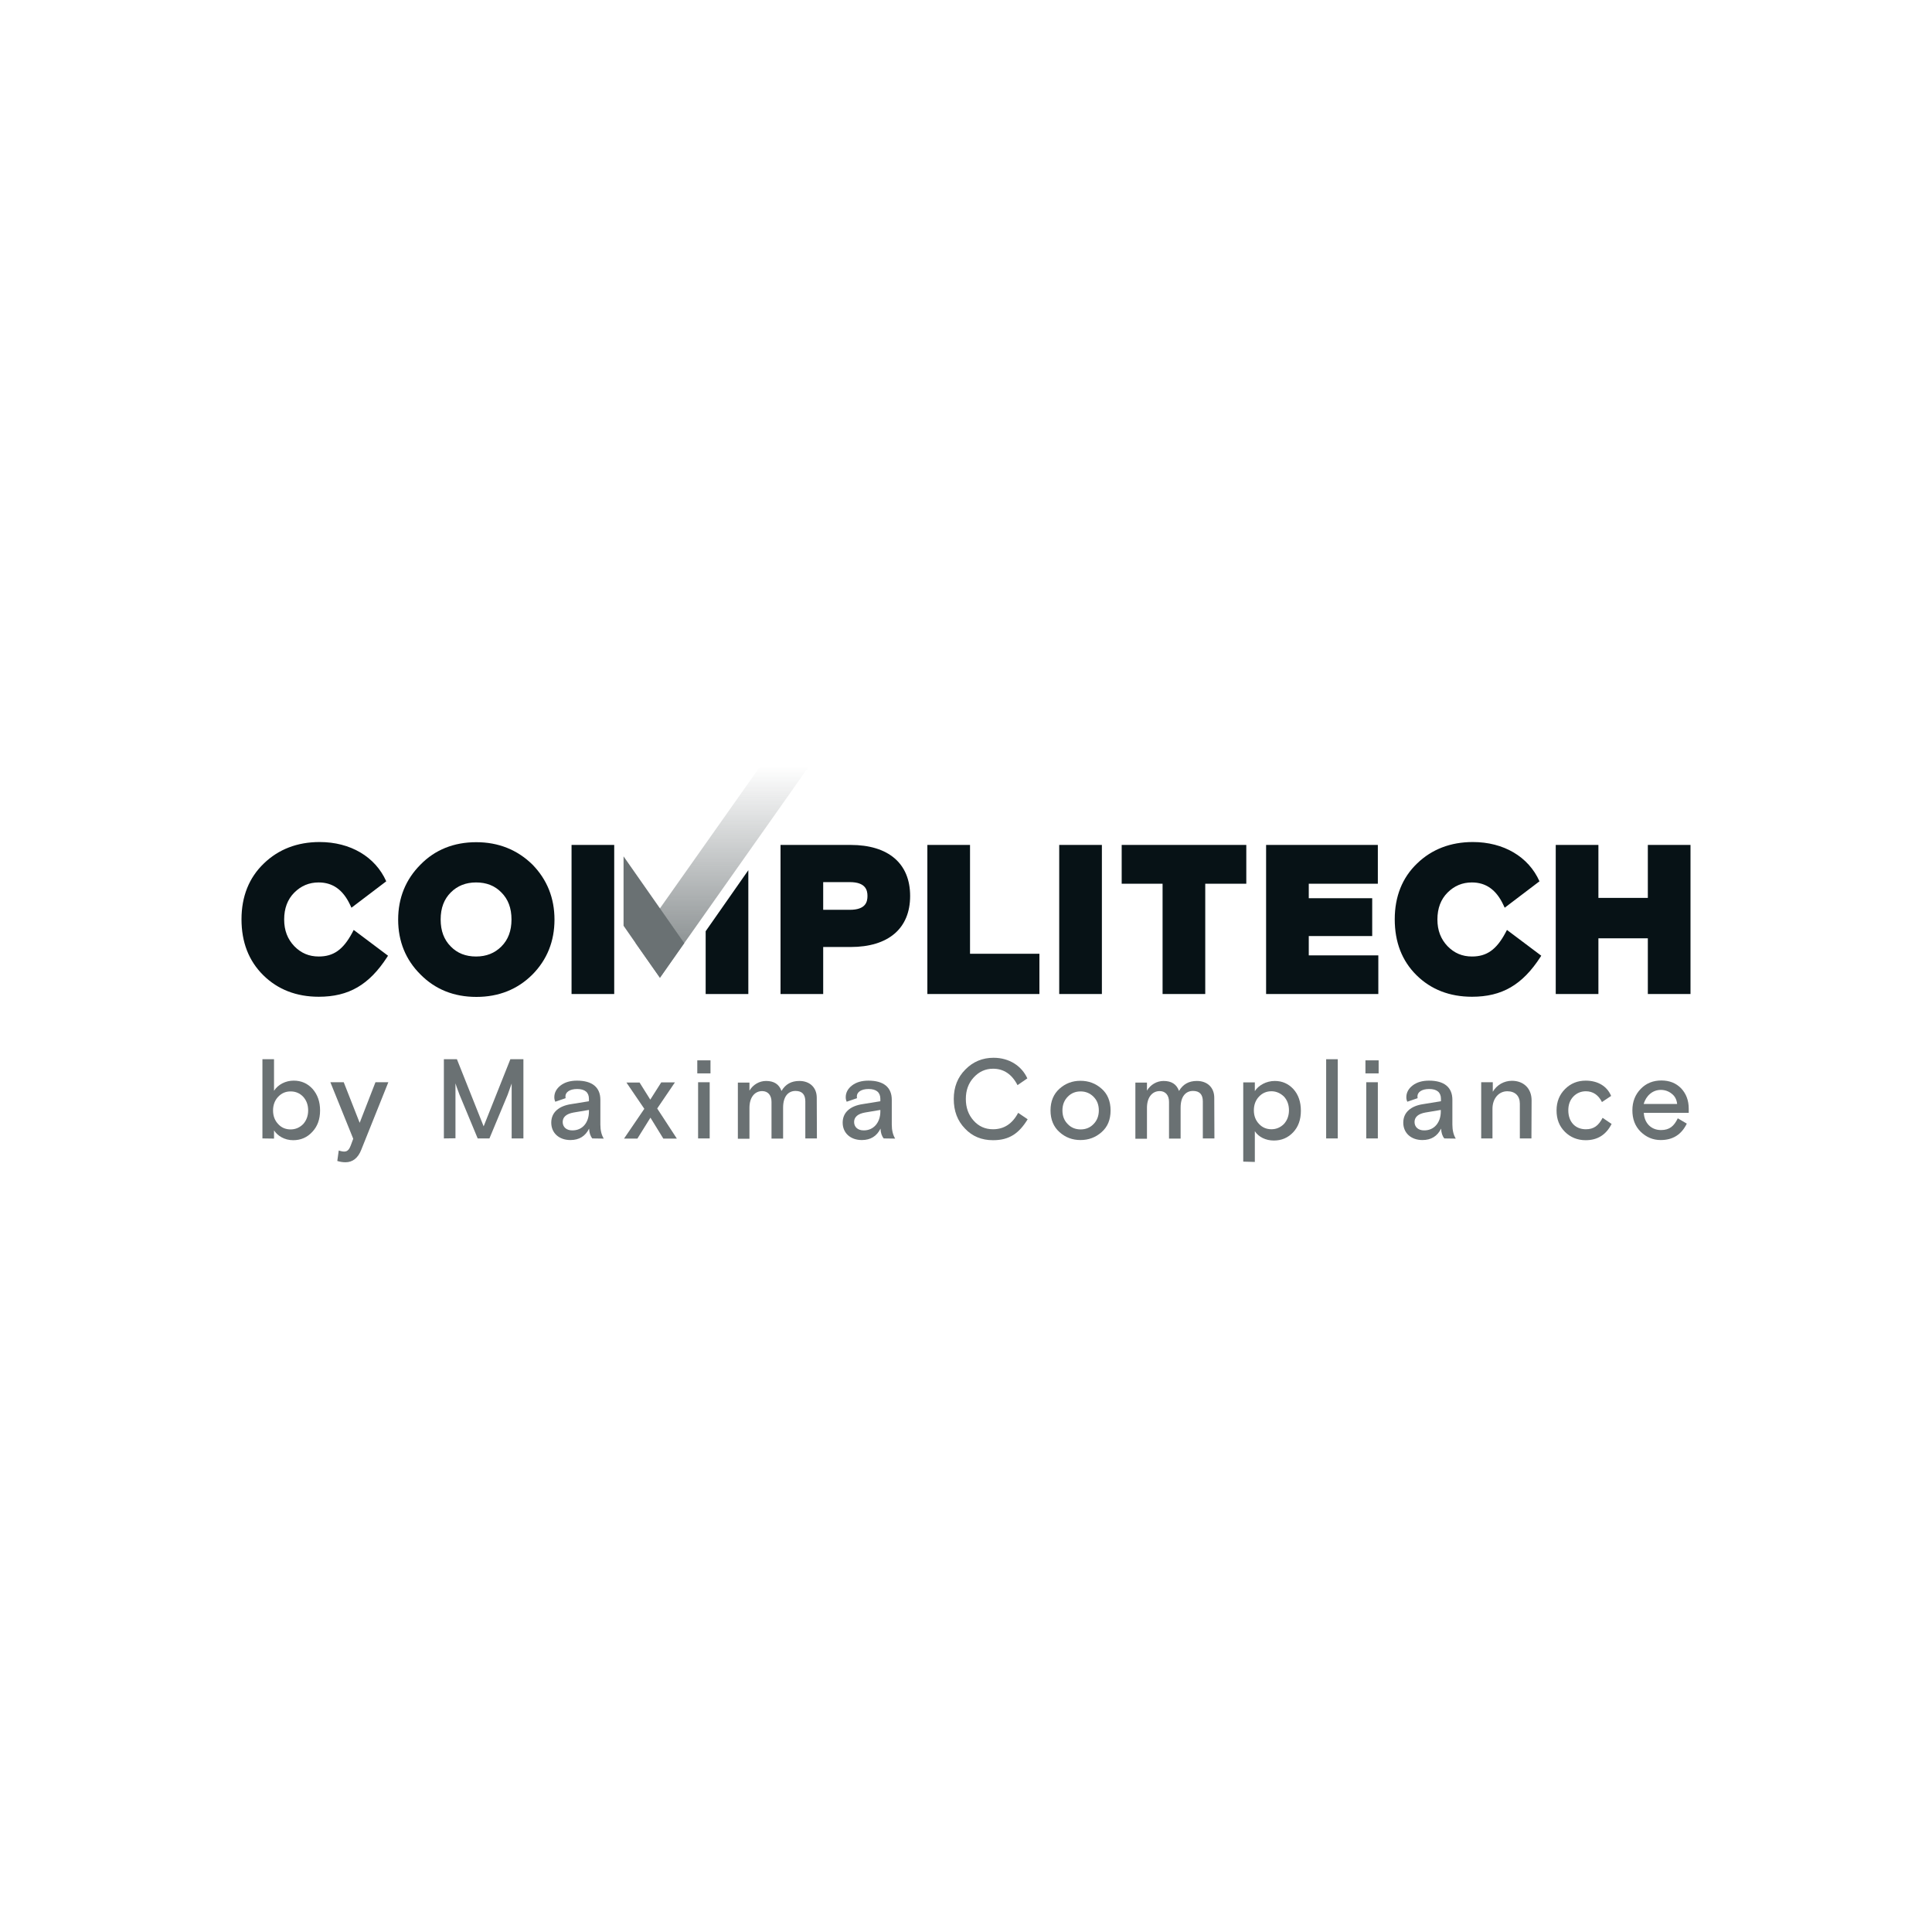<?xml version="1.0" encoding="utf-8"?>
<!-- Generator: Adobe Illustrator 22.0.0, SVG Export Plug-In . SVG Version: 6.00 Build 0)  -->
<svg version="1.1" id="Layer_1" xmlns="http://www.w3.org/2000/svg" xmlns:xlink="http://www.w3.org/1999/xlink" x="0px" y="0px"
	 viewBox="0 0 1200 1200" style="enable-background:new 0 0 1200 1200;" xml:space="preserve">
<style type="text/css">
	.st0{fill:#FFFFFF;}
	.st1{fill:url(#SVGID_1_);}
	.st2{fill:#071216;}
	.st3{fill:#6A7173;}
</style>
<rect class="st0" width="1200" height="1200"/>
<g>
	<g>
		<linearGradient id="SVGID_1_" gradientUnits="userSpaceOnUse" x1="448.7" y1="607.3" x2="448.7" y2="475.8">
			<stop  offset="0" style="stop-color:#6A7173;stop-opacity:0.9"/>
			<stop  offset="1" style="stop-color:#6A7173;stop-opacity:0"/>
		</linearGradient>
		<polygon class="st1" points="472.3,475.8 409.9,564.2 394.8,585.8 409.9,607.3 425,585.8 502.6,475.8 		"/>
		<g>
			<path class="st2" d="M295.8,523.1c-13.9,0-25.6,4.7-34.6,13.9c-9.2,9.2-13.9,20.7-13.9,34.2s4.7,25,13.9,34.1
				c9.1,9.2,20.7,13.9,34.7,13.9c13.9,0,25.6-4.7,34.8-13.9c9.1-9.2,13.7-20.7,13.7-34.1c0-13.4-4.6-24.9-13.7-34.2
				C321.3,527.8,309.6,523.1,295.8,523.1z M280,554.3c4.1-4.1,9.3-6.2,15.7-6.2c6.4,0,11.6,2,15.7,6.2c4.2,4.2,6.3,9.7,6.3,16.8
				s-2.1,12.6-6.3,16.8c-4.1,4.1-9.3,6.2-15.7,6.2c-6.4,0-11.6-2-15.7-6.2c-4.2-4.2-6.3-9.7-6.3-16.8S275.8,558.5,280,554.3z"/>
			<path class="st2" d="M528.3,524.8h-43.5v92.6h26.5v-29.2h17c23.5,0,37-11.5,37-31.7S551.8,524.8,528.3,524.8z M511.3,547.9h16.5
				c9.8,0,11,4.9,11,8.6s-1.1,8.6-11,8.6h-16.5V547.9z"/>
			<polygon class="st2" points="602.5,524.8 576,524.8 576,617.4 645.6,617.4 645.6,592.4 602.5,592.4 			"/>
			<rect x="657.9" y="524.8" class="st2" width="26.5" height="92.6"/>
			<polygon class="st2" points="696.7,548.9 722.1,548.9 722.1,617.4 748.6,617.4 748.6,548.9 774.1,548.9 774.1,524.8 696.7,524.8 
							"/>
			<polygon class="st2" points="812.9,581.4 852.3,581.4 852.3,557.9 812.9,557.9 812.9,548.9 855.8,548.9 855.8,524.8 786.4,524.8 
				786.4,617.4 856.1,617.4 856.1,593.4 812.9,593.4 			"/>
			<polygon class="st2" points="1023.5,524.8 1023.5,557.7 992.8,557.7 992.8,524.8 966.3,524.8 966.3,617.4 992.8,617.4 
				992.8,582.8 1023.5,582.8 1023.5,617.4 1050,617.4 1050,524.8 			"/>
			<rect x="355" y="524.8" class="st2" width="26.5" height="92.6"/>
			<polygon class="st2" points="438.3,617.4 464.8,617.4 464.8,540.5 438.3,578.4 			"/>
			<path class="st2" d="M219.7,577.6l-1,1.9c-5.6,10.4-11.6,14.6-20.7,14.6c-6.1,0-11-2.1-15.2-6.4c-4.2-4.4-6.3-9.8-6.3-16.6
				c0-6.9,2.1-12.5,6.3-16.7s9.2-6.3,15.1-6.3c8.7,0,15.1,4.5,19.5,13.8l0.9,1.9l21.6-16.4c-6.8-15.3-22.3-24.4-41.4-24.4
				c-13.8,0-25.5,4.5-34.6,13.3c-9.2,8.8-13.9,20.5-13.9,34.7s4.5,25.8,13.5,34.7s20.6,13.4,34.5,13.4c18.6,0,31.3-7.4,42.5-24.7
				l0.5-0.8L219.7,577.6z"/>
			<path class="st2" d="M936,577.6l-1,1.9c-5.6,10.4-11.6,14.6-20.7,14.6c-6.1,0-11-2.1-15.2-6.4c-4.2-4.4-6.3-9.8-6.3-16.6
				c0-6.9,2.1-12.5,6.3-16.7s9.2-6.3,15.1-6.3c8.7,0,15.1,4.5,19.5,13.8l0.9,1.9l21.6-16.4c-6.8-15.3-22.3-24.4-41.4-24.4
				c-13.8,0-25.5,4.5-34.6,13.3c-9.2,8.8-13.9,20.5-13.9,34.7s4.5,25.8,13.5,34.7s20.6,13.4,34.5,13.4c18.6,0,31.3-7.4,42.5-24.7
				l0.5-0.8L936,577.6z"/>
		</g>
		<g>
			<polygon class="st3" points="409.9,564.2 387.3,531.9 387.3,575 394.8,585.8 409.9,607.3 425,585.8 			"/>
		</g>
	</g>
	<g>
		<g>
			<g>
				<path class="st3" d="M163,707.1v-49.2h7.2v19.6c2.5-3.9,7.2-6.3,12.2-6.3c4.7,0,8.6,1.7,11.7,5.1c3.1,3.5,4.7,7.9,4.7,13.4
					s-1.6,9.9-4.8,13.3c-3.2,3.5-7.2,5.2-11.9,5.2c-5.4,0-9.7-2.7-11.9-6.1v5.1L163,707.1L163,707.1z M180.5,701.5
					c3,0,5.6-1.1,7.8-3.3c2-2.2,3.1-5.1,3.1-8.5c0-3.5-1.1-6.3-3.1-8.5c-2.1-2.2-4.7-3.3-7.8-3.3s-5.6,1.1-7.7,3.3
					c-2.1,2.2-3.2,5.1-3.2,8.5c0,3.5,1.1,6.3,3.2,8.5C174.8,700.4,177.4,701.5,180.5,701.5z"/>
			</g>
			<g>
				<path class="st3" d="M210.4,714.6c3.6,1.1,5.8,1.3,7.4-3l1.6-4.3l-14.2-35.1h8.3l9.9,25.2l9.8-25.2h8l-16.8,41.9
					c-2,5.2-5.4,7.8-9.8,7.8c-1.8,0-3.5-0.3-5.1-0.8L210.4,714.6z"/>
			</g>
			<g>
				<path class="st3" d="M275.7,707.1v-49.2h8.1l16.6,41.7l16.6-41.7h8.1v49.2h-7.3V673l-2.5,7L304,707.1h-7.3l-11.3-27.2
					c-1.4-3.8-2.3-6.1-2.5-7V707L275.7,707.1L275.7,707.1z"/>
			</g>
			<g>
				<path class="st3" d="M367.9,707.1c-1.2-1.4-1.9-3.5-2-6.1c-2.3,4.7-6.2,7.1-11.6,7.1c-7.1,0-11.9-4.4-11.9-10.8
					c0-6.6,5-10.4,12.3-11.5l11.1-1.8v-1.5c0-4-2.5-6.1-7.3-6.1c-4.7,0-7.3,2-7.3,4.6c0,0.4,0.1,0.7,0.1,1.1l-6.4,2.2
					c-0.4-0.9-0.6-1.8-0.6-2.8c0-2.8,1.3-5.3,3.9-7.3s6-3,10.2-3c9.5,0,14.5,4.2,14.5,11.9v15.4c0,3.5,0.7,6.4,2.1,8.7L367.9,707.1
					L367.9,707.1z M365.8,690.4v-1l-9.5,1.6c-4.5,0.8-6.8,2.8-6.8,5.9c0,3.1,2.3,5.2,5.9,5.2C361.8,702.2,365.8,697.2,365.8,690.4z"
					/>
			</g>
			<g>
				<path class="st3" d="M397.2,672.3l6.7,10.7l6.8-10.7h8.5l-11,16.2l12.2,18.7H412l-8-13l-8.1,13h-8.3l12.6-18.5l-11.1-16.3h8.1
					V672.3z"/>
			</g>
			<g>
				<path class="st3" d="M433.1,666.7v-8.1h8.2v8.1H433.1z M433.6,707.1v-34.9h7.2v34.9H433.6z"/>
			</g>
			<g>
				<path class="st3" d="M507.4,707.1h-7.2v-23c0-4.3-2-6.5-6.1-6.5c-4.5,0-7.7,3.4-7.7,10.4v19.2h-7.2v-22.8c0-4-2.1-6.7-5.8-6.7
					c-4.5,0-7.9,3.7-7.9,10.4v19.2h-7.2v-34.9h7.2v5c2.2-3.7,6.1-6,10.3-6c4.9,0,8.1,2,9.6,6.2c2.5-4.2,6.1-6.2,11.1-6.2
					c6.6,0,10.8,4.2,10.8,10.4L507.4,707.1L507.4,707.1z"/>
			</g>
			<g>
				<path class="st3" d="M548.9,707.1c-1.2-1.4-1.9-3.5-2-6.1c-2.3,4.7-6.2,7.1-11.6,7.1c-7.1,0-11.9-4.4-11.9-10.8
					c0-6.6,5-10.4,12.3-11.5l11.1-1.8v-1.5c0-4-2.5-6.1-7.3-6.1c-4.7,0-7.3,2-7.3,4.6c0,0.4,0.1,0.7,0.1,1.1l-6.4,2.2
					c-0.4-0.9-0.6-1.8-0.6-2.8c0-2.8,1.3-5.3,3.9-7.3c2.6-2,6-3,10.2-3c9.5,0,14.5,4.2,14.5,11.9v15.4c0,3.5,0.7,6.4,2.1,8.7
					L548.9,707.1L548.9,707.1z M546.8,690.4v-1l-9.5,1.6c-4.5,0.8-6.8,2.8-6.8,5.9c0,3.1,2.3,5.2,5.9,5.2
					C542.6,702.2,546.8,697.2,546.8,690.4z"/>
			</g>
			<g>
				<path class="st3" d="M638.3,695.2c-5.4,8.8-11.4,13-21.5,13c-7.1,0-12.9-2.4-17.4-7.2c-4.7-4.8-7-10.9-7-18.4
					c0-7.4,2.4-13.5,7.2-18.3c4.8-4.9,10.7-7.3,17.5-7.3c9.8,0,17.5,5.1,21,12.8L632,674c-3.5-6.8-8.6-10.2-15.2-10.2
					c-4.7,0-8.7,1.8-12,5.4c-3.3,3.6-4.9,8-4.9,13.4s1.6,9.8,4.8,13.4c3.2,3.6,7.2,5.4,12.1,5.4c6.8,0,12-3.4,15.6-10.2L638.3,695.2
					z"/>
			</g>
			<g>
				<path class="st3" d="M689.8,689.7c0,5.7-1.8,10.2-5.6,13.5c-3.7,3.3-8.1,4.9-13.1,4.9s-9.3-1.6-13-4.9
					c-3.7-3.3-5.6-7.8-5.6-13.5s1.9-10.2,5.6-13.5c3.7-3.3,8-4.9,13-4.9s9.4,1.6,13.1,4.9C687.9,679.4,689.8,684,689.8,689.7z
					 M671.2,701.5c3.2,0,5.9-1.1,8-3.3c2.2-2.2,3.3-5.1,3.3-8.5c0-3.5-1.1-6.3-3.3-8.5s-4.9-3.3-8-3.3c-3.2,0-5.9,1.1-8,3.3
					c-2.2,2.2-3.3,5.1-3.3,8.5c0,3.5,1.1,6.3,3.3,8.5C665.3,700.4,668,701.5,671.2,701.5z"/>
			</g>
			<g>
				<path class="st3" d="M754.3,707.1h-7.2v-23c0-4.3-2-6.5-6.1-6.5c-4.5,0-7.7,3.4-7.7,10.4v19.2h-7.2v-22.8c0-4-2.1-6.7-5.8-6.7
					c-4.5,0-7.9,3.7-7.9,10.4v19.2h-7.2v-34.9h7.2v5c2.2-3.7,6.1-6,10.3-6c4.9,0,8.1,2,9.6,6.2c2.5-4.2,6.1-6.2,11.1-6.2
					c6.6,0,10.8,4.2,10.8,10.4L754.3,707.1L754.3,707.1z"/>
			</g>
			<g>
				<path class="st3" d="M772.2,721.5v-49.2h7.2v5.4c2.3-3.6,7.1-6.3,12.4-6.3c4.6,0,8.4,1.7,11.5,5c3.1,3.4,4.7,7.9,4.7,13.5
					s-1.6,10-4.8,13.4s-7.2,5.1-12,5.1c-5,0-9.5-2.2-11.8-5.8v19.1L772.2,721.5L772.2,721.5z M789.7,677.8c-3,0-5.6,1.1-7.7,3.3
					c-2.1,2.2-3.2,5.1-3.2,8.5c0,3.5,1.1,6.3,3.2,8.5c2,2.2,4.7,3.3,7.7,3.3s5.6-1.1,7.8-3.3c2-2.2,3.1-5.1,3.1-8.5
					c0-3.5-1.1-6.3-3.1-8.5C795.3,679,792.7,677.8,789.7,677.8z"/>
			</g>
			<g>
				<path class="st3" d="M823.7,707.1v-49.2h7.2v49.2H823.7z"/>
			</g>
			<g>
				<path class="st3" d="M848.1,666.7v-8.1h8.2v8.1H848.1z M848.6,707.1v-34.9h7.2v34.9H848.6z"/>
			</g>
			<g>
				<path class="st3" d="M897.1,707.1c-1.2-1.4-1.9-3.5-2-6.1c-2.3,4.7-6.2,7.1-11.6,7.1c-7.1,0-11.9-4.4-11.9-10.8
					c0-6.6,5-10.4,12.3-11.5L895,684v-1.5c0-4-2.5-6.1-7.3-6.1c-4.7,0-7.3,2-7.3,4.6c0,0.4,0.1,0.7,0.1,1.1l-6.4,2.2
					c-0.4-0.9-0.6-1.8-0.6-2.8c0-2.8,1.3-5.3,3.9-7.3c2.6-2,6-3,10.2-3c9.5,0,14.5,4.2,14.5,11.9v15.4c0,3.5,0.7,6.4,2.1,8.7
					L897.1,707.1L897.1,707.1z M894.9,690.4v-1l-9.5,1.6c-4.5,0.8-6.8,2.8-6.8,5.9c0,3.1,2.3,5.2,5.9,5.2
					C890.8,702.2,894.9,697.2,894.9,690.4z"/>
			</g>
			<g>
				<path class="st3" d="M951.2,707.1H944v-21.6c0-4.8-2.9-7.7-7.8-7.7c-5.2,0-9.2,4.4-9.2,10.9v18.4h-7v-34.9h7.2v5.9
					c2.5-4.2,6.9-6.8,11.9-6.8c7.1,0,12.2,4.6,12.2,12.2L951.2,707.1L951.2,707.1z"/>
			</g>
			<g>
				<path class="st3" d="M1001,698.1c-3.4,6.7-8.7,10.1-16.1,10.1c-5.1,0-9.5-1.8-12.9-5.2c-3.5-3.5-5.2-7.8-5.2-13.3
					c0-5.4,1.8-9.8,5.3-13.3s7.8-5.2,12.8-5.2c7.6,0,13.3,3.5,15.8,9.5l-5.7,3.8c-2.2-4.4-5.6-6.7-10-6.7c-3,0-5.6,1.1-7.7,3.2
					c-2.1,2.2-3.2,5-3.2,8.6c0,7.3,4.4,11.8,10.9,11.8c5,0,7.9-2.3,10.4-7.1L1001,698.1z"/>
			</g>
			<g>
				<path class="st3" d="M1048.6,691.2H1021c0.3,6.3,4.5,10.7,10.7,10.7c5.3,0,8.1-2.5,10.4-7.3l5.6,3.3
					c-3.3,6.8-8.7,10.2-16.2,10.2c-4.9,0-9-1.8-12.5-5.2c-3.5-3.5-5.1-7.9-5.1-13.3s1.8-9.8,5.2-13.3s7.7-5.2,12.8-5.2
					c5,0,9.1,1.6,12.3,4.9c3.1,3.3,4.7,7.5,4.7,12.6v2.6H1048.6z M1024.9,679.4c-1.9,1.6-3.2,3.7-4,6.3h20.8
					c-0.3-2.8-1.4-4.9-3.4-6.4C1034.5,676.2,1028.7,676.1,1024.9,679.4z"/>
			</g>
		</g>
	</g>
</g>
</svg>
